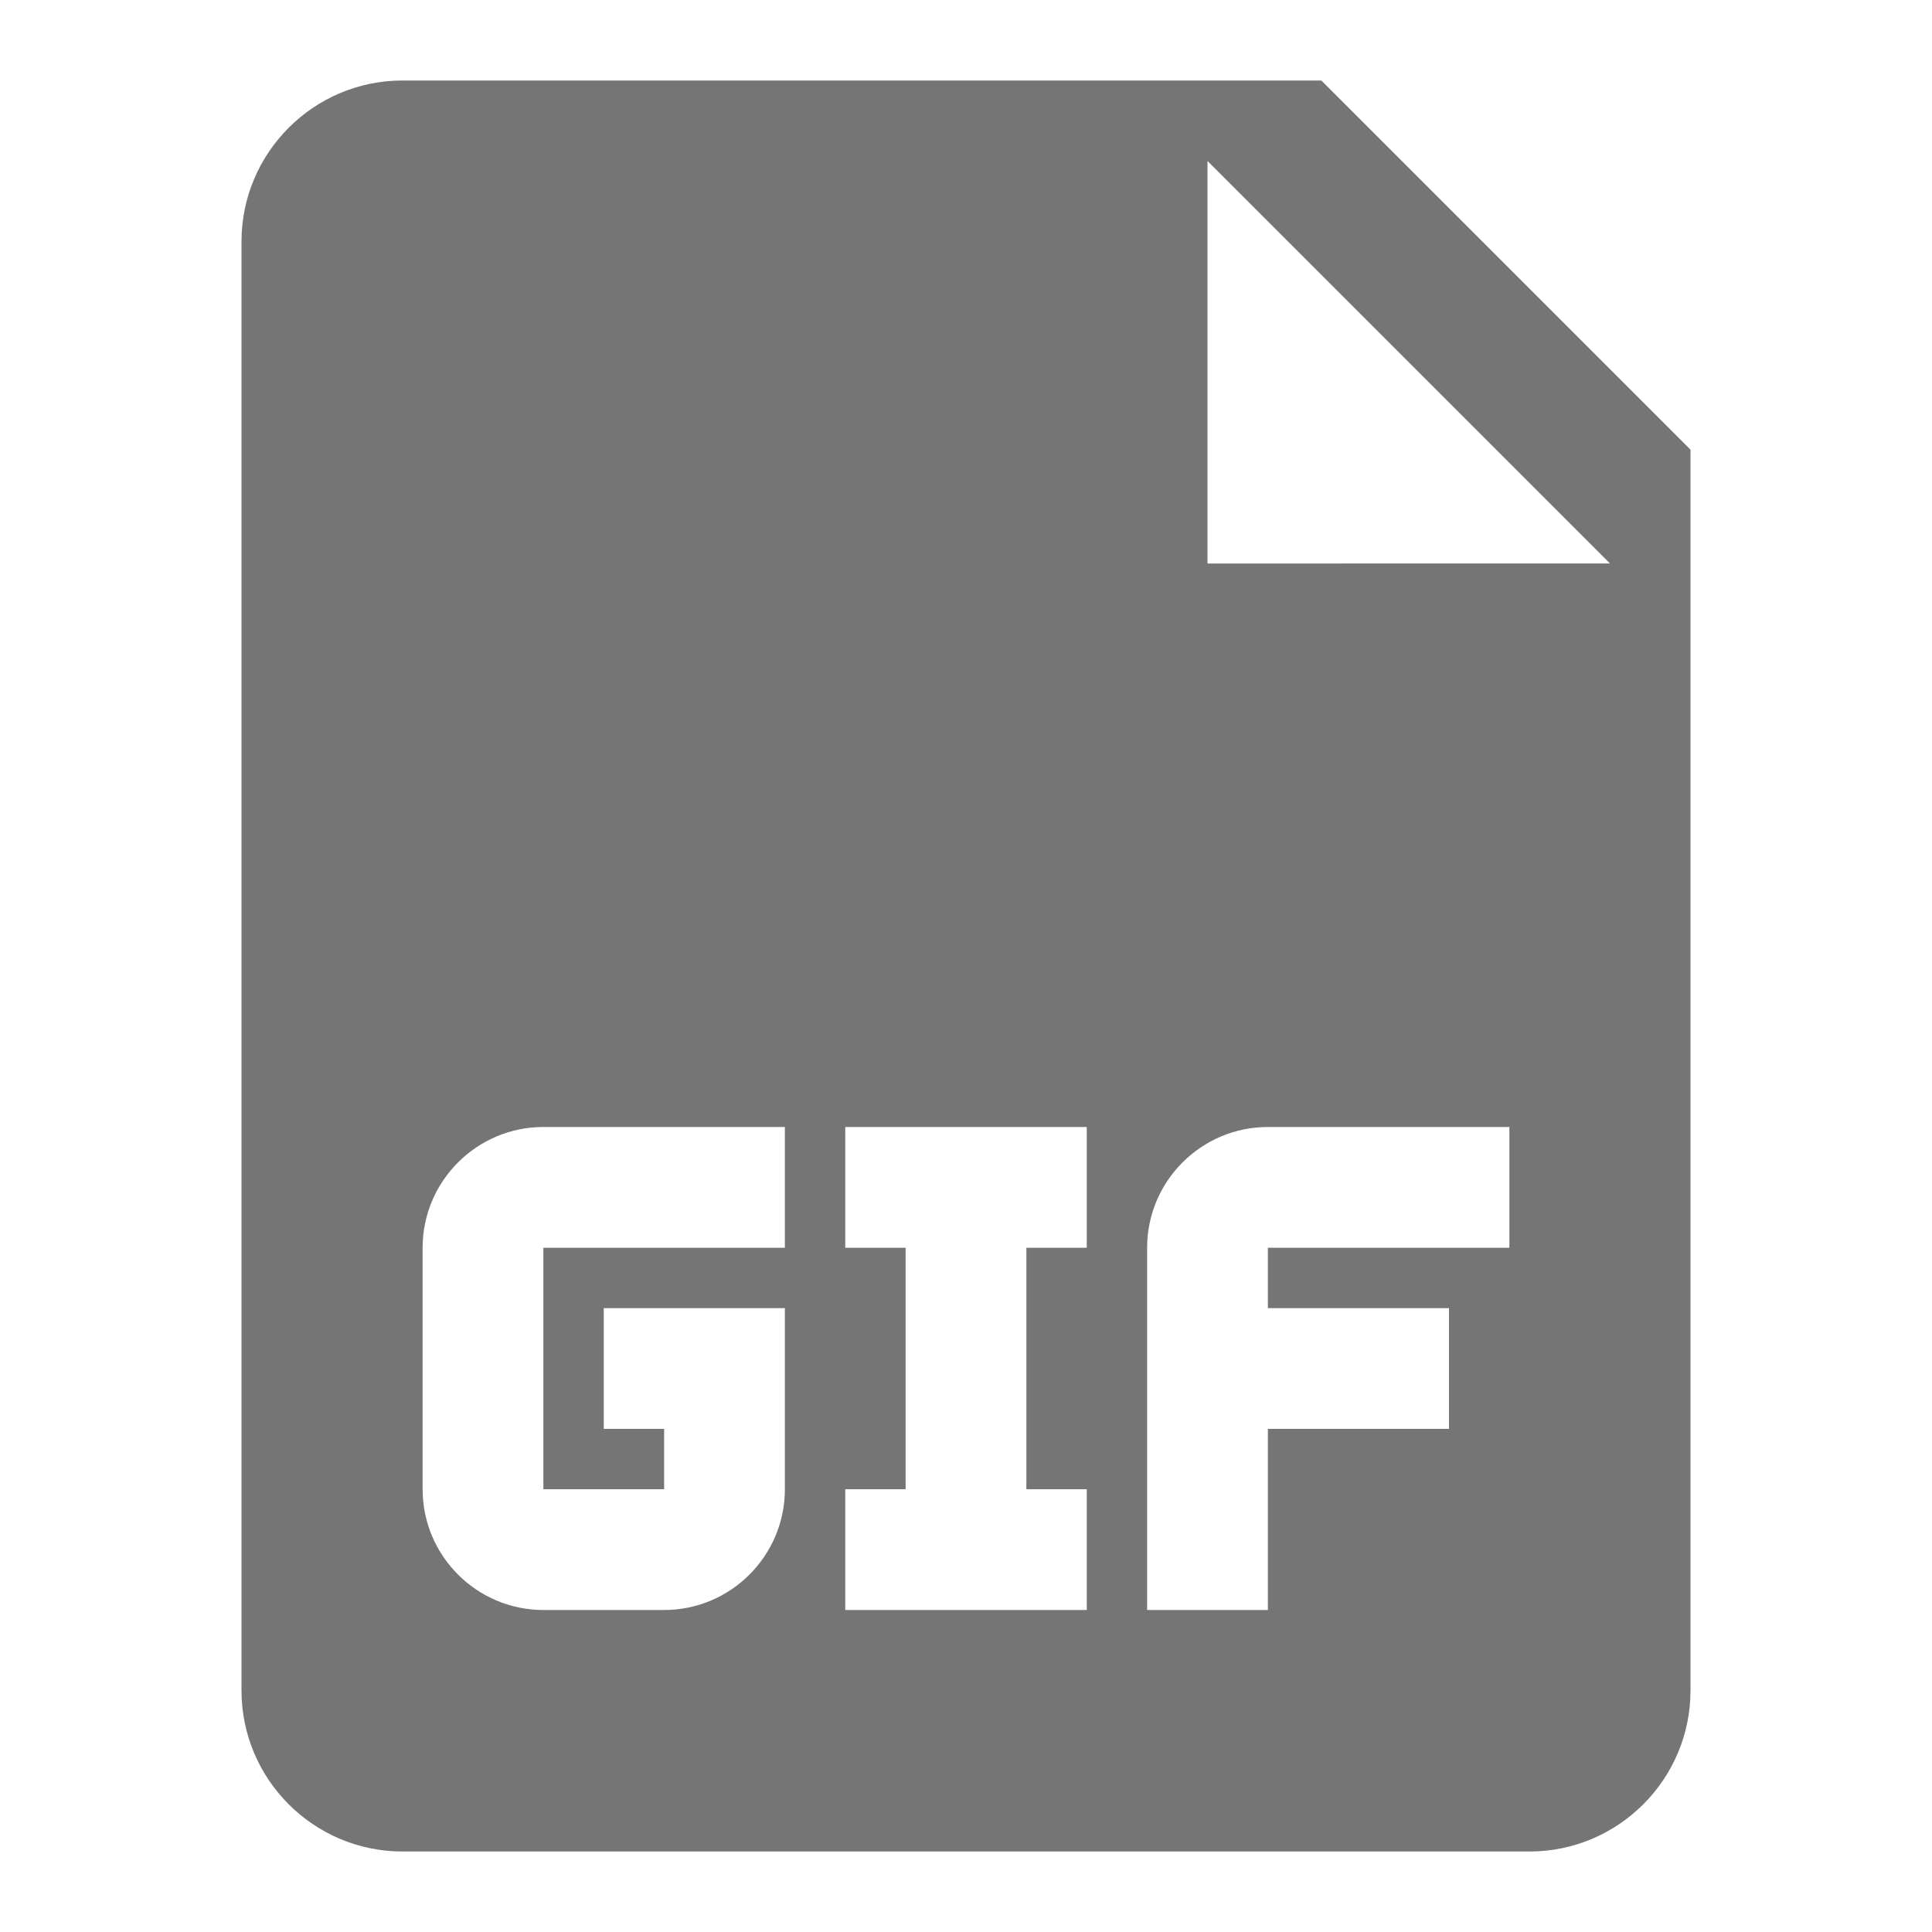 <?xml version="1.0" encoding="utf-8"?>
<!-- Generator: Adobe Illustrator 17.1.0, SVG Export Plug-In . SVG Version: 6.00 Build 0)  -->
<!DOCTYPE svg PUBLIC "-//W3C//DTD SVG 1.1//EN" "http://www.w3.org/Graphics/SVG/1.1/DTD/svg11.dtd">
<svg version="1.1" xmlns="http://www.w3.org/2000/svg" xmlns:xlink="http://www.w3.org/1999/xlink" x="0px" y="0px" width="24px"
	 height="24px" viewBox="0 0 24 24" enable-background="new 0 0 24 24" xml:space="preserve">
<g id="Frame_-_24px">
	<rect fill="none" width="24" height="24"/>
</g>
<g id="Filled_Icons">
	<path fill="#757575" d="M16.414,1H5C3.897,1,3,1.898,3,3v18c0,1.103,0.897,2,2,2h14c1.103,0,2-0.897,2-2V5.586L16.414,1z
		 M9.75,15.5h-3v3h1.5v-0.75H7.5v-1.5h2.25v2.25c0,0.827-0.673,1.5-1.5,1.5h-1.5c-0.827,0-1.5-0.673-1.5-1.5v-3
		c0-0.827,0.673-1.5,1.5-1.5h3V15.5z M13.5,15.5h-0.75v3h0.75V20h-3v-1.5h0.75v-3H10.5V14h3V15.5z M18.75,15.5h-3v0.75H18v1.5h-2.25
		V20h-1.5v-4.5c0-0.827,0.673-1.5,1.5-1.5h3V15.5z M15,7V2l5,5H15z"/>
</g>
</svg>
